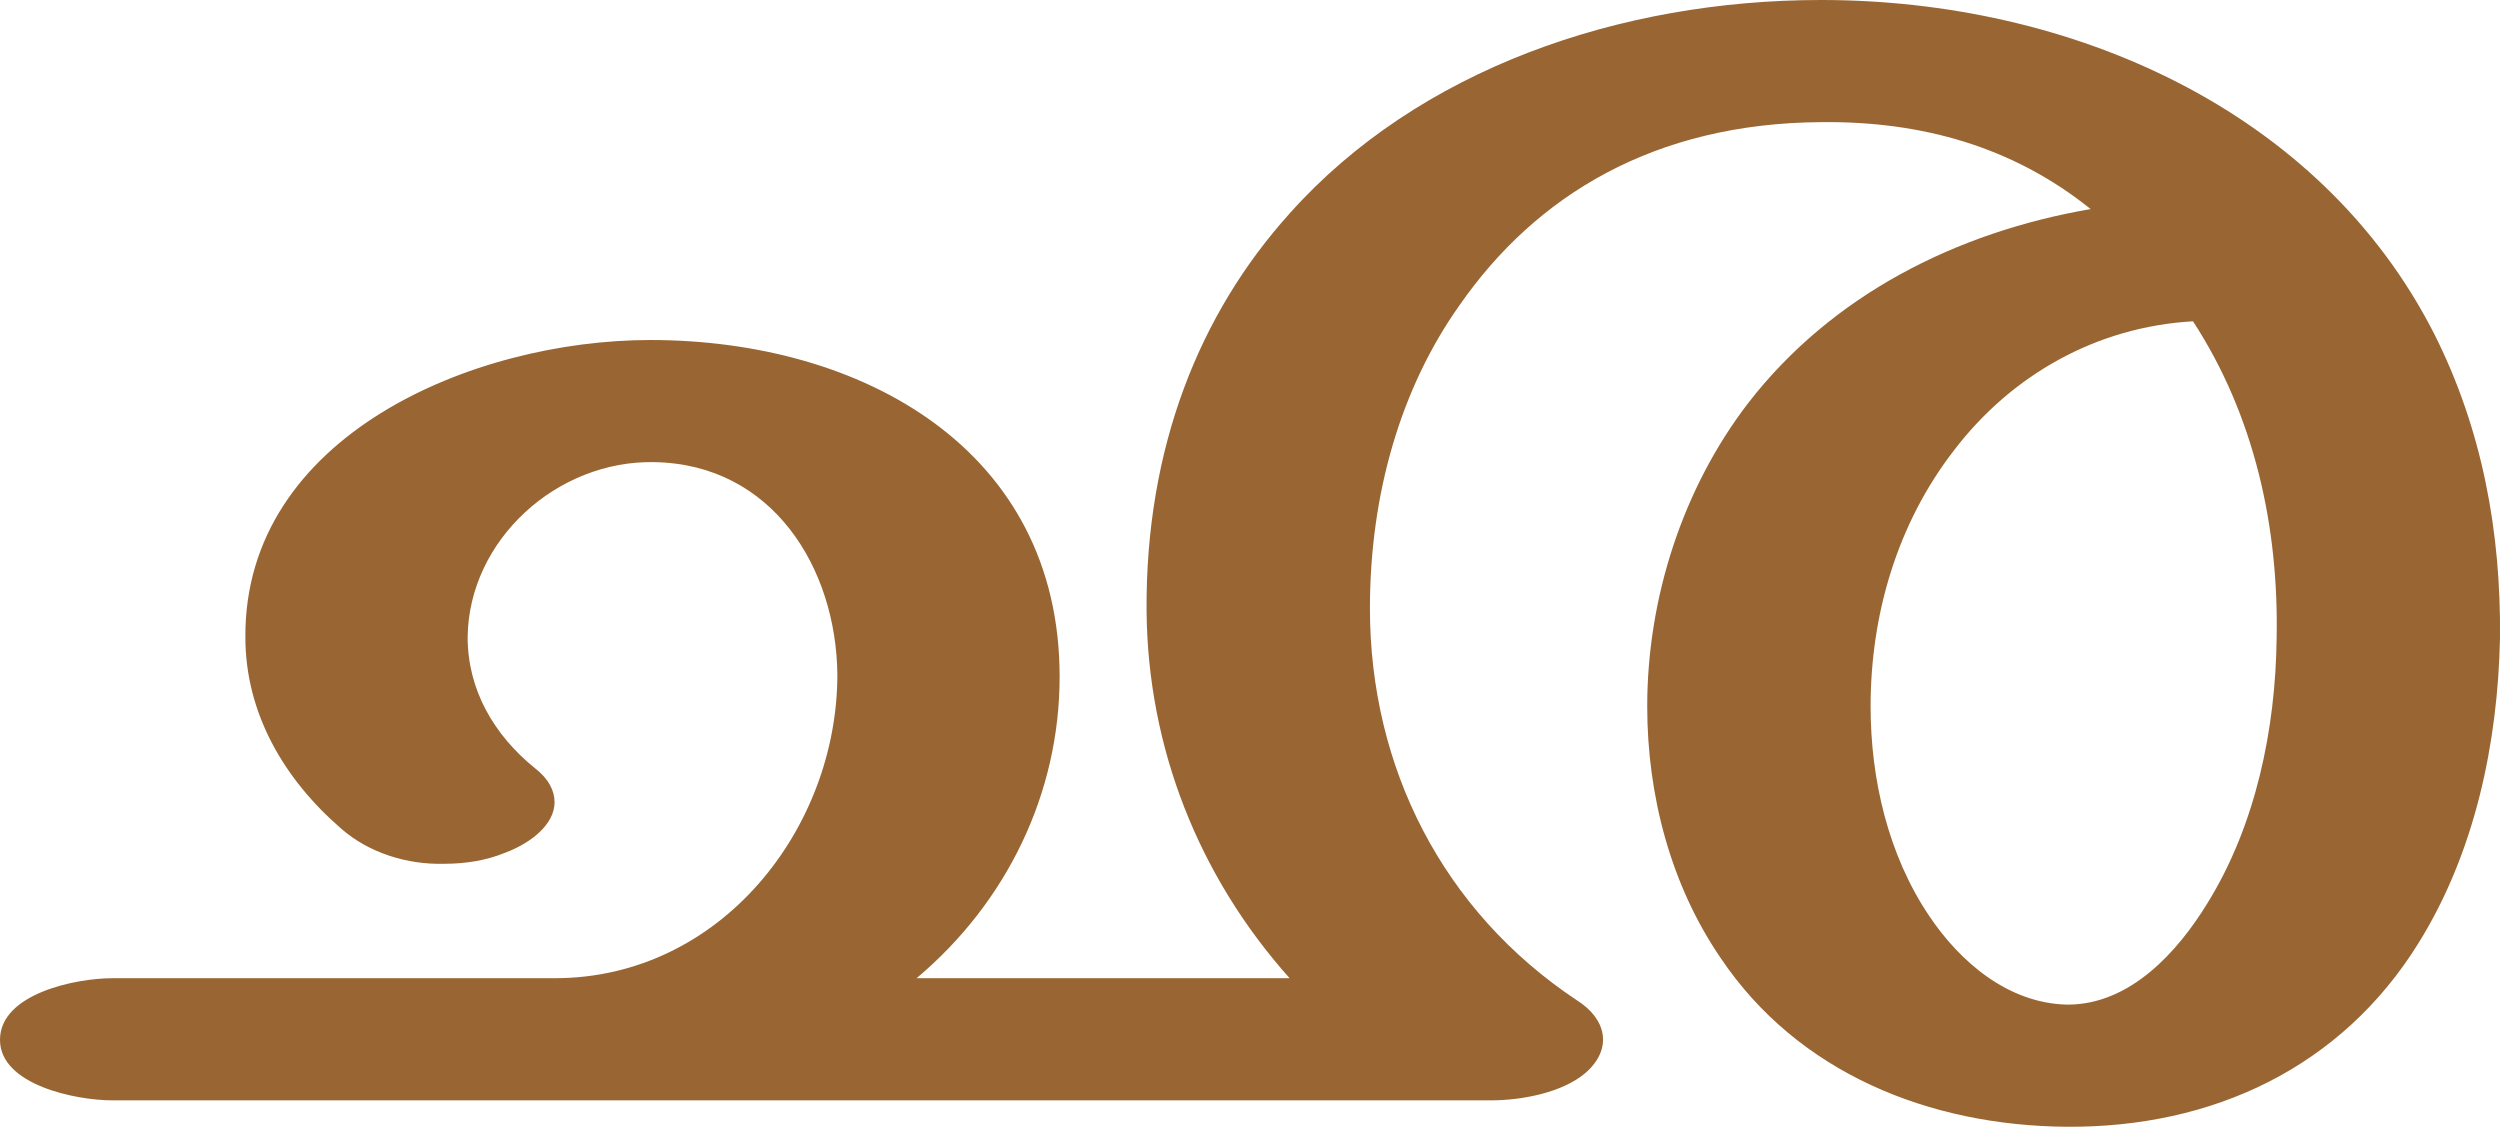 <?xml version="1.0" encoding="UTF-8"?>
<!DOCTYPE svg PUBLIC "-//W3C//DTD SVG 1.1//EN" "http://www.w3.org/Graphics/SVG/1.1/DTD/svg11.dtd">
<!-- Creator: CorelDRAW X8 -->
<svg xmlns="http://www.w3.org/2000/svg" xml:space="preserve" width="2272px" height="1024px" version="1.1" style="shape-rendering:geometricPrecision; text-rendering:geometricPrecision; image-rendering:optimizeQuality; fill-rule:evenodd; clip-rule:evenodd"
viewBox="0 0 2272 1024"
 xmlns:xlink="http://www.w3.org/1999/xlink">
 <defs>
  <style type="text/css">
   <![CDATA[
    .fil0 {fill:#996633;fill-rule:nonzero}
   ]]>
  </style>
 </defs>
 <g id="Layer_x0020_1">
  <path class="fil0" d="M1993 292c-88,5 -165,49 -217,117 -52,67 -76,150 -76,233 0,66 16,135 53,190 28,42 72,80 126,81 57,0 100,-48 127,-92 44,-71 62,-158 63,-241 2,-101 -20,-202 -76,-288zm-821 597c-83,-93 -129,-210 -130,-334 -1,-148 48,-270 130,-361 117,-131 300,-194 483,-194 226,0 453,99 557,303 44,87 61,181 60,277 -2,96 -23,195 -74,277 -70,113 -187,168 -320,167 -125,-1 -244,-49 -314,-153 -46,-67 -67,-149 -67,-229 0,-98 32,-198 92,-276 76,-98 189,-155 311,-176 -71,-57 -154,-80 -245,-79 -151,1 -259,66 -329,167 -53,75 -81,171 -81,275 0,144 66,275 188,356 27,17 33,44 8,66 -21,18 -58,25 -86,25l-1253 0c-33,0 -102,-14 -102,-55 0,-42 69,-56 102,-56l402 0c151,0 257,-136 257,-276 -1,-97 -59,-191 -166,-193 -89,-2 -169,71 -170,159 0,48 24,89 61,119 13,10 18,21 18,31 0,20 -21,37 -45,46 -17,7 -36,10 -55,10 -34,1 -69,-10 -94,-32 -52,-45 -87,-105 -87,-174 -1,-183 207,-270 368,-270 192,0 372,99 372,306 0,106 -48,205 -130,274l339 0z"/>
 </g>
</svg>
